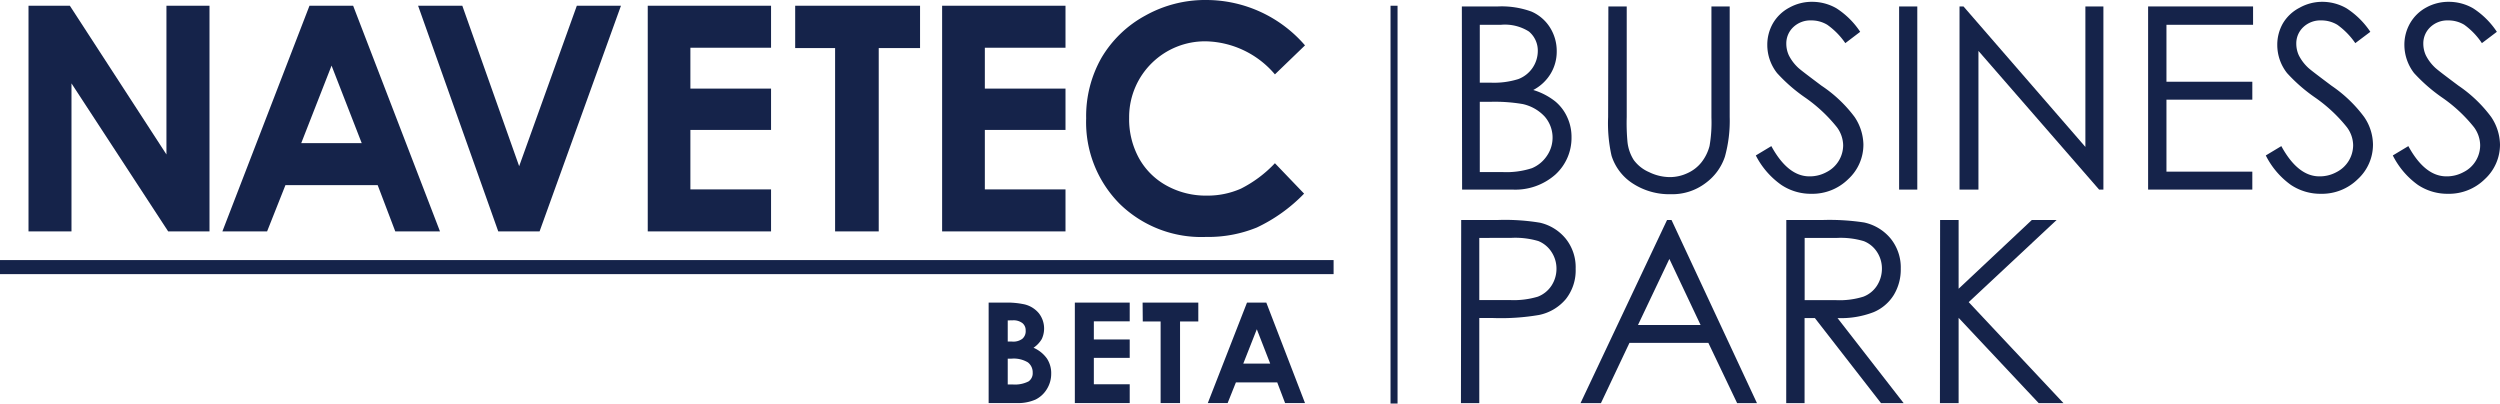<svg xmlns="http://www.w3.org/2000/svg" viewBox="0 0 302.51 48.83"><defs><style>.cls-1{fill:#15234a;}</style></defs><title>beta-logo</title><g id="Capa_2" data-name="Capa 2"><g id="Capa_1-2" data-name="Capa 1"><g id="Capa_1-2-2" data-name="Capa 1-2"><path class="cls-1" d="M176.89.78h4.37a10.54,10.54,0,0,1,4.05.62,5,5,0,0,1,2.24,1.92,5.33,5.33,0,0,1,.82,2.88,5.17,5.17,0,0,1-.72,2.69,5.37,5.37,0,0,1-2.12,2,8,8,0,0,1,2.66,1.38,5.33,5.33,0,0,1,1.45,1.91,5.65,5.65,0,0,1,.52,2.43,6,6,0,0,1-1.95,4.51A7.31,7.31,0,0,1,183,22.94h-6.08ZM179.06,3v7h1.26a9.79,9.79,0,0,0,3.4-.43,3.65,3.65,0,0,0,2.36-3.41A3,3,0,0,0,185,3.81,5.43,5.43,0,0,0,181.62,3Zm0,9.32v8.5h2.74a10,10,0,0,0,3.57-.47,4.06,4.06,0,0,0,1.81-1.49,3.88,3.88,0,0,0-.27-4.76,5.13,5.13,0,0,0-2.66-1.51,20,20,0,0,0-3.94-.27Z"/><path class="cls-1" d="M194.62.78h2.22V14.16a25.06,25.06,0,0,0,.09,3,5.08,5.08,0,0,0,.76,2.2,4.54,4.54,0,0,0,1.86,1.47,5.76,5.76,0,0,0,2.51.6,5,5,0,0,0,2.11-.47,4.55,4.55,0,0,0,1.69-1.29,5.38,5.38,0,0,0,1-2,16.69,16.69,0,0,0,.23-3.46V.78h2.21V14.16a16.2,16.2,0,0,1-.58,4.8,6.5,6.5,0,0,1-2.32,3.18,6.66,6.66,0,0,1-4.21,1.36,8.12,8.12,0,0,1-4.59-1.28,6.2,6.2,0,0,1-2.6-3.39,17.86,17.86,0,0,1-.41-4.67Z"/><path class="cls-1" d="M212.46,18.81l1.88-1.13c1.33,2.44,2.87,3.66,4.6,3.66a4.24,4.24,0,0,0,2.09-.52,3.66,3.66,0,0,0,2-3.24,3.77,3.77,0,0,0-.76-2.19,18.25,18.25,0,0,0-3.79-3.55,19.71,19.71,0,0,1-3.45-3,5.5,5.5,0,0,1-1.18-3.39,5.21,5.21,0,0,1,.69-2.64,5,5,0,0,1,2-1.9,5.58,5.58,0,0,1,2.74-.69,5.89,5.89,0,0,1,2.93.78,9.78,9.78,0,0,1,2.88,2.85l-1.8,1.37A8.85,8.85,0,0,0,221.11,3a3.7,3.7,0,0,0-1.92-.53,3,3,0,0,0-2.19.81,2.7,2.7,0,0,0-.85,2,3.39,3.39,0,0,0,.3,1.4,5.34,5.34,0,0,0,1.1,1.48c.29.28,1.25,1,2.86,2.21a16.15,16.15,0,0,1,4,3.78,6.18,6.18,0,0,1,1.07,3.33,5.66,5.66,0,0,1-1.83,4.19,6.17,6.17,0,0,1-4.45,1.78,6.43,6.43,0,0,1-3.66-1.08A9.79,9.79,0,0,1,212.46,18.81Z"/><path class="cls-1" d="M229.8.78H232V22.94h-2.2Z"/><path class="cls-1" d="M237.11,22.94V.78h.48l14.75,17V.78h2.18V22.94H254L239.4,6.16V22.94Z"/><path class="cls-1" d="M259.93.78h12.7V3H262.15V9.89h10.39v2.17H262.15v8.71h10.39v2.17H259.93Z"/><path class="cls-1" d="M274.17,18.81l1.88-1.13c1.33,2.44,2.87,3.66,4.6,3.66a4.24,4.24,0,0,0,2.09-.52,3.67,3.67,0,0,0,2-3.24,3.7,3.7,0,0,0-.76-2.19,18.25,18.25,0,0,0-3.79-3.55,19.71,19.71,0,0,1-3.45-3,5.5,5.5,0,0,1-1.18-3.39,5.21,5.21,0,0,1,.69-2.64,5,5,0,0,1,2-1.87A5.61,5.61,0,0,1,281,.22a5.89,5.89,0,0,1,2.93.78,9.93,9.93,0,0,1,2.89,2.85L285,5.22A9,9,0,0,0,282.83,3a3.74,3.74,0,0,0-1.93-.53,3,3,0,0,0-2.19.81,2.7,2.7,0,0,0-.85,2,3.39,3.39,0,0,0,.3,1.4,5.34,5.34,0,0,0,1.1,1.48c.29.28,1.25,1,2.86,2.21a16.31,16.31,0,0,1,3.95,3.78,6,6,0,0,1,1.07,3.33,5.66,5.66,0,0,1-1.83,4.19,6.17,6.17,0,0,1-4.45,1.78,6.43,6.43,0,0,1-3.66-1.08A9.75,9.75,0,0,1,274.17,18.81Z"/><path class="cls-1" d="M289.54,18.81l1.88-1.13c1.33,2.44,2.87,3.66,4.6,3.66a4.24,4.24,0,0,0,2.09-.52,3.57,3.57,0,0,0,1.49-1.39,3.65,3.65,0,0,0,.51-1.85,3.76,3.76,0,0,0-.75-2.19,18,18,0,0,0-3.8-3.55,20.14,20.14,0,0,1-3.45-3,5.61,5.61,0,0,1-1.17-3.39,5.21,5.21,0,0,1,.69-2.64,5,5,0,0,1,1.95-1.9,5.58,5.58,0,0,1,2.74-.69,5.89,5.89,0,0,1,2.93.78,9.78,9.78,0,0,1,2.88,2.85l-1.81,1.37A8.64,8.64,0,0,0,298.19,3a3.7,3.7,0,0,0-1.92-.53,3,3,0,0,0-2.19.81,2.7,2.7,0,0,0-.85,2,3.39,3.39,0,0,0,.3,1.4,5.34,5.34,0,0,0,1.1,1.48c.29.28,1.24,1,2.86,2.21a16.31,16.31,0,0,1,3.95,3.78,6.18,6.18,0,0,1,1.07,3.33,5.66,5.66,0,0,1-1.83,4.19,6.17,6.17,0,0,1-4.45,1.78,6.43,6.43,0,0,1-3.66-1.08A9.75,9.75,0,0,1,289.54,18.81Z"/><path class="cls-1" d="M176.81,26.62h4.42a25.83,25.83,0,0,1,5.12.33,5.66,5.66,0,0,1,3.1,1.92,5.52,5.52,0,0,1,1.21,3.66,5.59,5.59,0,0,1-1.18,3.65,5.72,5.72,0,0,1-3.24,1.93,27.25,27.25,0,0,1-5.63.37H179v10.3h-2.22ZM179,28.79v7.52h3.75a10.12,10.12,0,0,0,3.33-.41,3.47,3.47,0,0,0,1.66-1.34,3.73,3.73,0,0,0,.6-2.07,3.64,3.64,0,0,0-.6-2,3.42,3.42,0,0,0-1.59-1.32,9.87,9.87,0,0,0-3.24-.39Z"/><path class="cls-1" d="M202.26,26.62,212.6,48.78h-2.4l-3.48-7.29h-9.55l-3.45,7.29h-2.47l10.47-22.16ZM202,31.33l-3.8,8h7.58Z"/><path class="cls-1" d="M216.15,26.62h4.41a27.87,27.87,0,0,1,5,.3,5.72,5.72,0,0,1,3.21,1.94A5.57,5.57,0,0,1,230,32.52a5.93,5.93,0,0,1-.85,3.18,5.27,5.27,0,0,1-2.43,2.07,11,11,0,0,1-4.37.72l8,10.29h-2.74l-8-10.29h-1.25V48.78h-2.22Zm2.22,2.17v7.53h3.81a9.64,9.64,0,0,0,3.29-.42,3.39,3.39,0,0,0,1.66-1.35,3.8,3.8,0,0,0,.59-2.07,3.64,3.64,0,0,0-.6-2,3.38,3.38,0,0,0-1.59-1.3,9.73,9.73,0,0,0-3.26-.39Z"/><path class="cls-1" d="M234.76,26.62H237v8.32l8.86-8.32h3l-10.64,9.94,11.47,12.22h-3L237,38.46V48.78h-2.26Z"/><rect class="cls-1" x="168.26" y="0.69" width="0.85" height="48.14"/><path class="cls-1" d="M3.45.69h5l11.69,18V.69h5.21V28h-5L8.65,10.09V28H3.45Z"/><path class="cls-1" d="M37.45.69h5.28L53.24,28H47.83L45.7,22.4H34.54L32.32,28H26.91Zm2.67,7.25-3.67,9.38h7.32Z"/><path class="cls-1" d="M50.59.69h5.35l6.88,19.42L69.8.69h5.34L65.29,28h-5Z"/><path class="cls-1" d="M78.38.69H93.3V5.78H83.54v4.94H93.3v5H83.54v7.2H93.3V28H78.38Z"/><path class="cls-1" d="M96.22.69h15.11V5.82h-5V28h-5.28V5.82H96.22Z"/><path class="cls-1" d="M114,.69h14.93V5.78h-9.76v4.94h9.76v5h-9.76v7.2h9.76V28H114Z"/><path class="cls-1" d="M157.91,5.49,154.27,9a11.27,11.27,0,0,0-8.35-4,9.18,9.18,0,0,0-9.29,9.05v.23a9.8,9.8,0,0,0,1.19,4.86,8.47,8.47,0,0,0,3.36,3.33,9.8,9.8,0,0,0,4.83,1.2,10,10,0,0,0,4.14-.84,14.81,14.81,0,0,0,4.12-3.08l3.53,3.68a19.53,19.53,0,0,1-5.72,4.1,15.59,15.59,0,0,1-6.15,1.14,14.13,14.13,0,0,1-10.44-4,14,14,0,0,1-4.06-10.36A14.28,14.28,0,0,1,133.28,7a13.77,13.77,0,0,1,5.3-5.11A14.82,14.82,0,0,1,146,0,15.8,15.8,0,0,1,157.91,5.49Z"/><rect class="cls-1" y="31.47" width="161.37" height="1.7"/><path class="cls-1" d="M119.63,48.77V36.62h1.91a9.9,9.9,0,0,1,2.43.21,3.23,3.23,0,0,1,1.74,1.08,3,3,0,0,1,.35,3.11,3.27,3.27,0,0,1-1,1.06,3.89,3.89,0,0,1,1.62,1.3,3.21,3.21,0,0,1,.52,1.85,3.49,3.49,0,0,1-.53,1.86,3.33,3.33,0,0,1-1.37,1.26,5.24,5.24,0,0,1-2.31.42Zm2.31-10v2.56h.5A1.83,1.83,0,0,0,123.7,41a1.19,1.19,0,0,0,.41-1,1.11,1.11,0,0,0-.39-.9,1.78,1.78,0,0,0-1.18-.34Zm0,4.63v3.12h.58a3.61,3.61,0,0,0,1.94-.37,1.19,1.19,0,0,0,.5-1.06,1.51,1.51,0,0,0-.58-1.24,3.33,3.33,0,0,0-2-.45Z"/><path class="cls-1" d="M130.06,36.62h6.64v2.26h-4.34v2.2h4.34V43.3h-4.34v3.2h4.34v2.27h-6.64Z"/><path class="cls-1" d="M138.26,36.62H145V38.9h-2.21v9.87h-2.35V38.9h-2.16Z"/><path class="cls-1" d="M150.89,36.62h2.34l4.68,12.15H155.5l-.95-2.5h-5l-1,2.5h-2.4Zm1.19,3.22L150.44,44h3.26Z"/></g></g></g></svg>